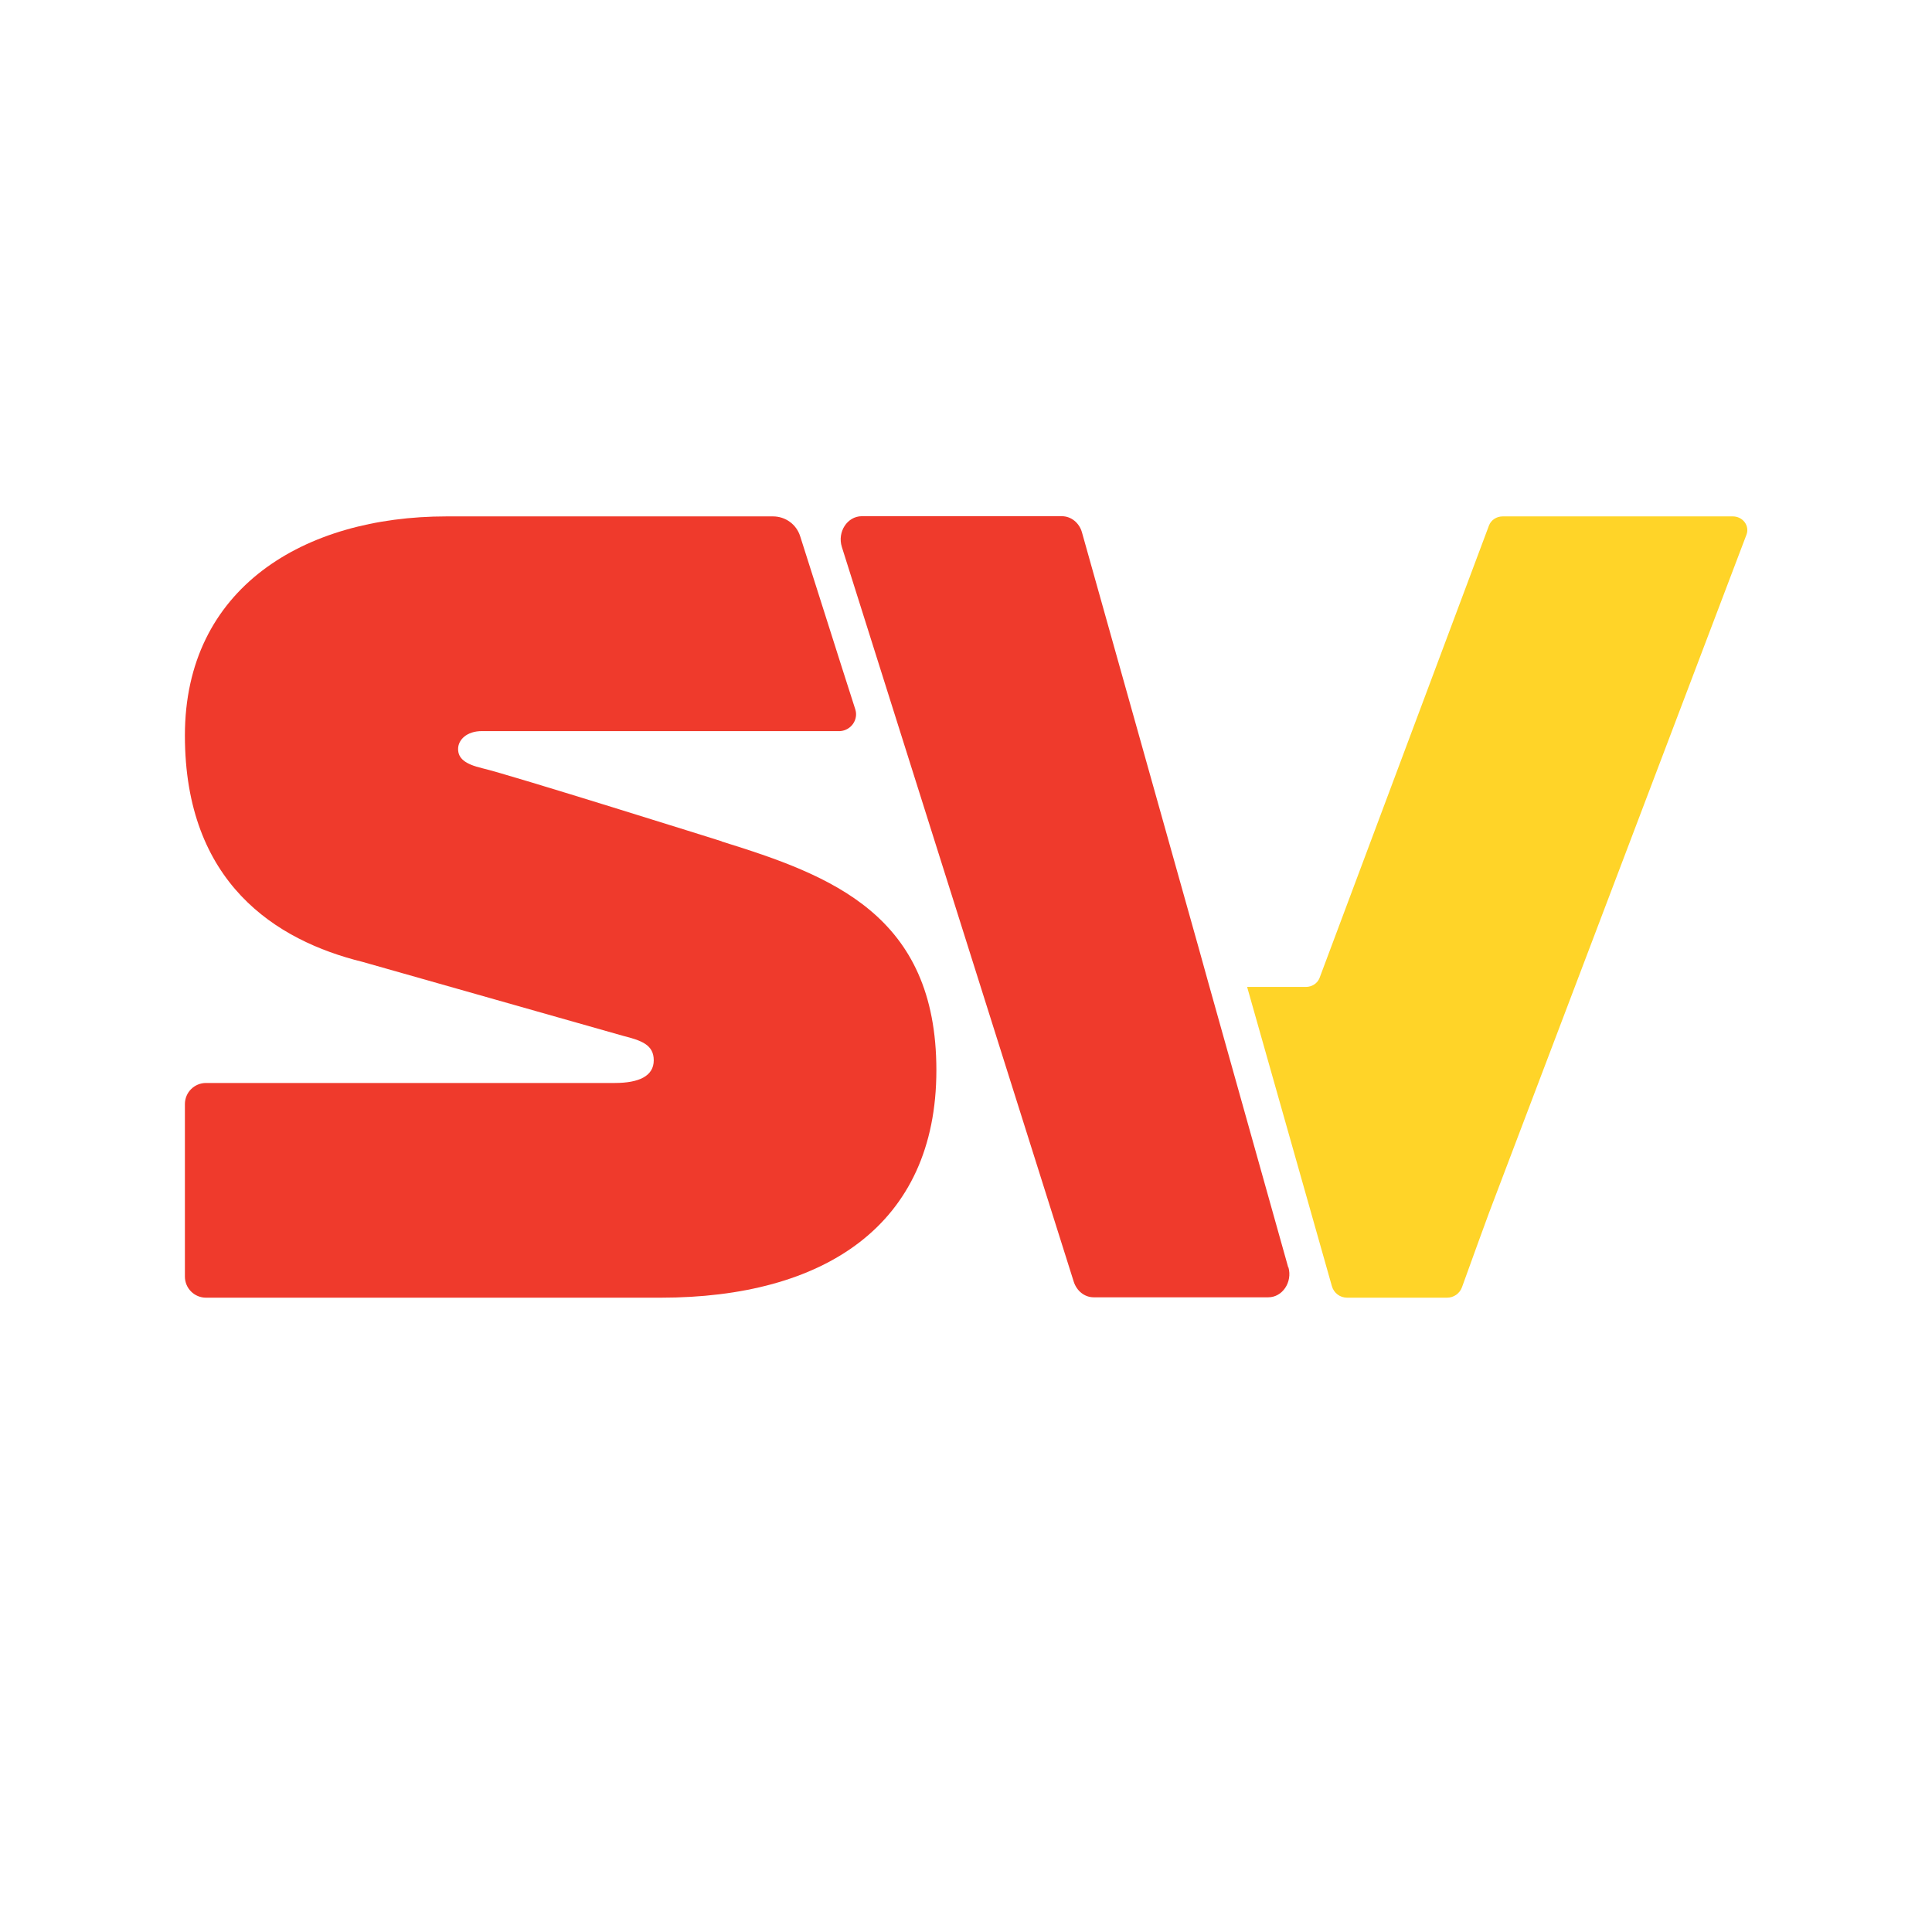 <?xml version="1.0" encoding="UTF-8"?>
<svg id="Layer_1" xmlns="http://www.w3.org/2000/svg" version="1.1" viewBox="0 0 1024 1024">
  <!-- Generator: Adobe Illustrator 29.0.1, SVG Export Plug-In . SVG Version: 2.1.0 Build 192)  -->
  <defs>
    <style>
      .st0 {
        fill: #ffd428;
      }

      .st1 {
        fill: #ef3a2c;
      }
    </style>
  </defs>
  <path class="st1" d="M682.8,671.8l-42.4-151.1-5-18h0c0,0-61.9-220.4-61.9-220.4-1.4-5.2-5.8-8.7-10.7-8.7h-106c-7.7,0-13.1,8.3-10.6,16.3l122.9,389.4c1.6,5,5.8,8.3,10.6,8.3h92.5c7.5,0,12.9-8,10.7-15.9h0Z"/>
  <path class="st0" d="M918.2,273.7h-121.7c-3.3,0-6.2,1.9-7.3,4.8l-89.8,239.8c-1.1,2.9-4,4.8-7.3,4.8h-31.1l44.9,158.5c1,3.7,4.3,6.2,8.1,6.2h53c3.5,0,6.7-2.2,7.9-5.6,4.3-11.9,14.1-39,14.4-39.6l136.4-359.3c1.7-4.7-2-9.6-7.3-9.6h0Z"/>
  <path class="st1" d="M382.5,445.9s-112.9-35.5-126.8-38.7c-9.3-2.2-12.9-5.3-12.9-10.2s4.6-9.5,12.6-9.5h189.9c5.8-.4,9.8-6.1,8-11.6l-8-25-2.6-8.2-18.6-58.5c-2-6.3-7.8-10.5-14.4-10.5h-173c-75.7,0-138.7,38-138.7,116.1s48.2,108.7,94.1,120l138.1,39.2c9.8,2.5,16.3,4.7,16.3,13s-7.8,12-20.6,12H109.2c-6.2,0-11.2,5-11.2,11.2v91.4c0,6.2,5,11.2,11.2,11.2h241c86.3,0,146.1-38.2,146.1-120.6s-55.8-103.2-113.8-121.2h0Z"/>
</svg>